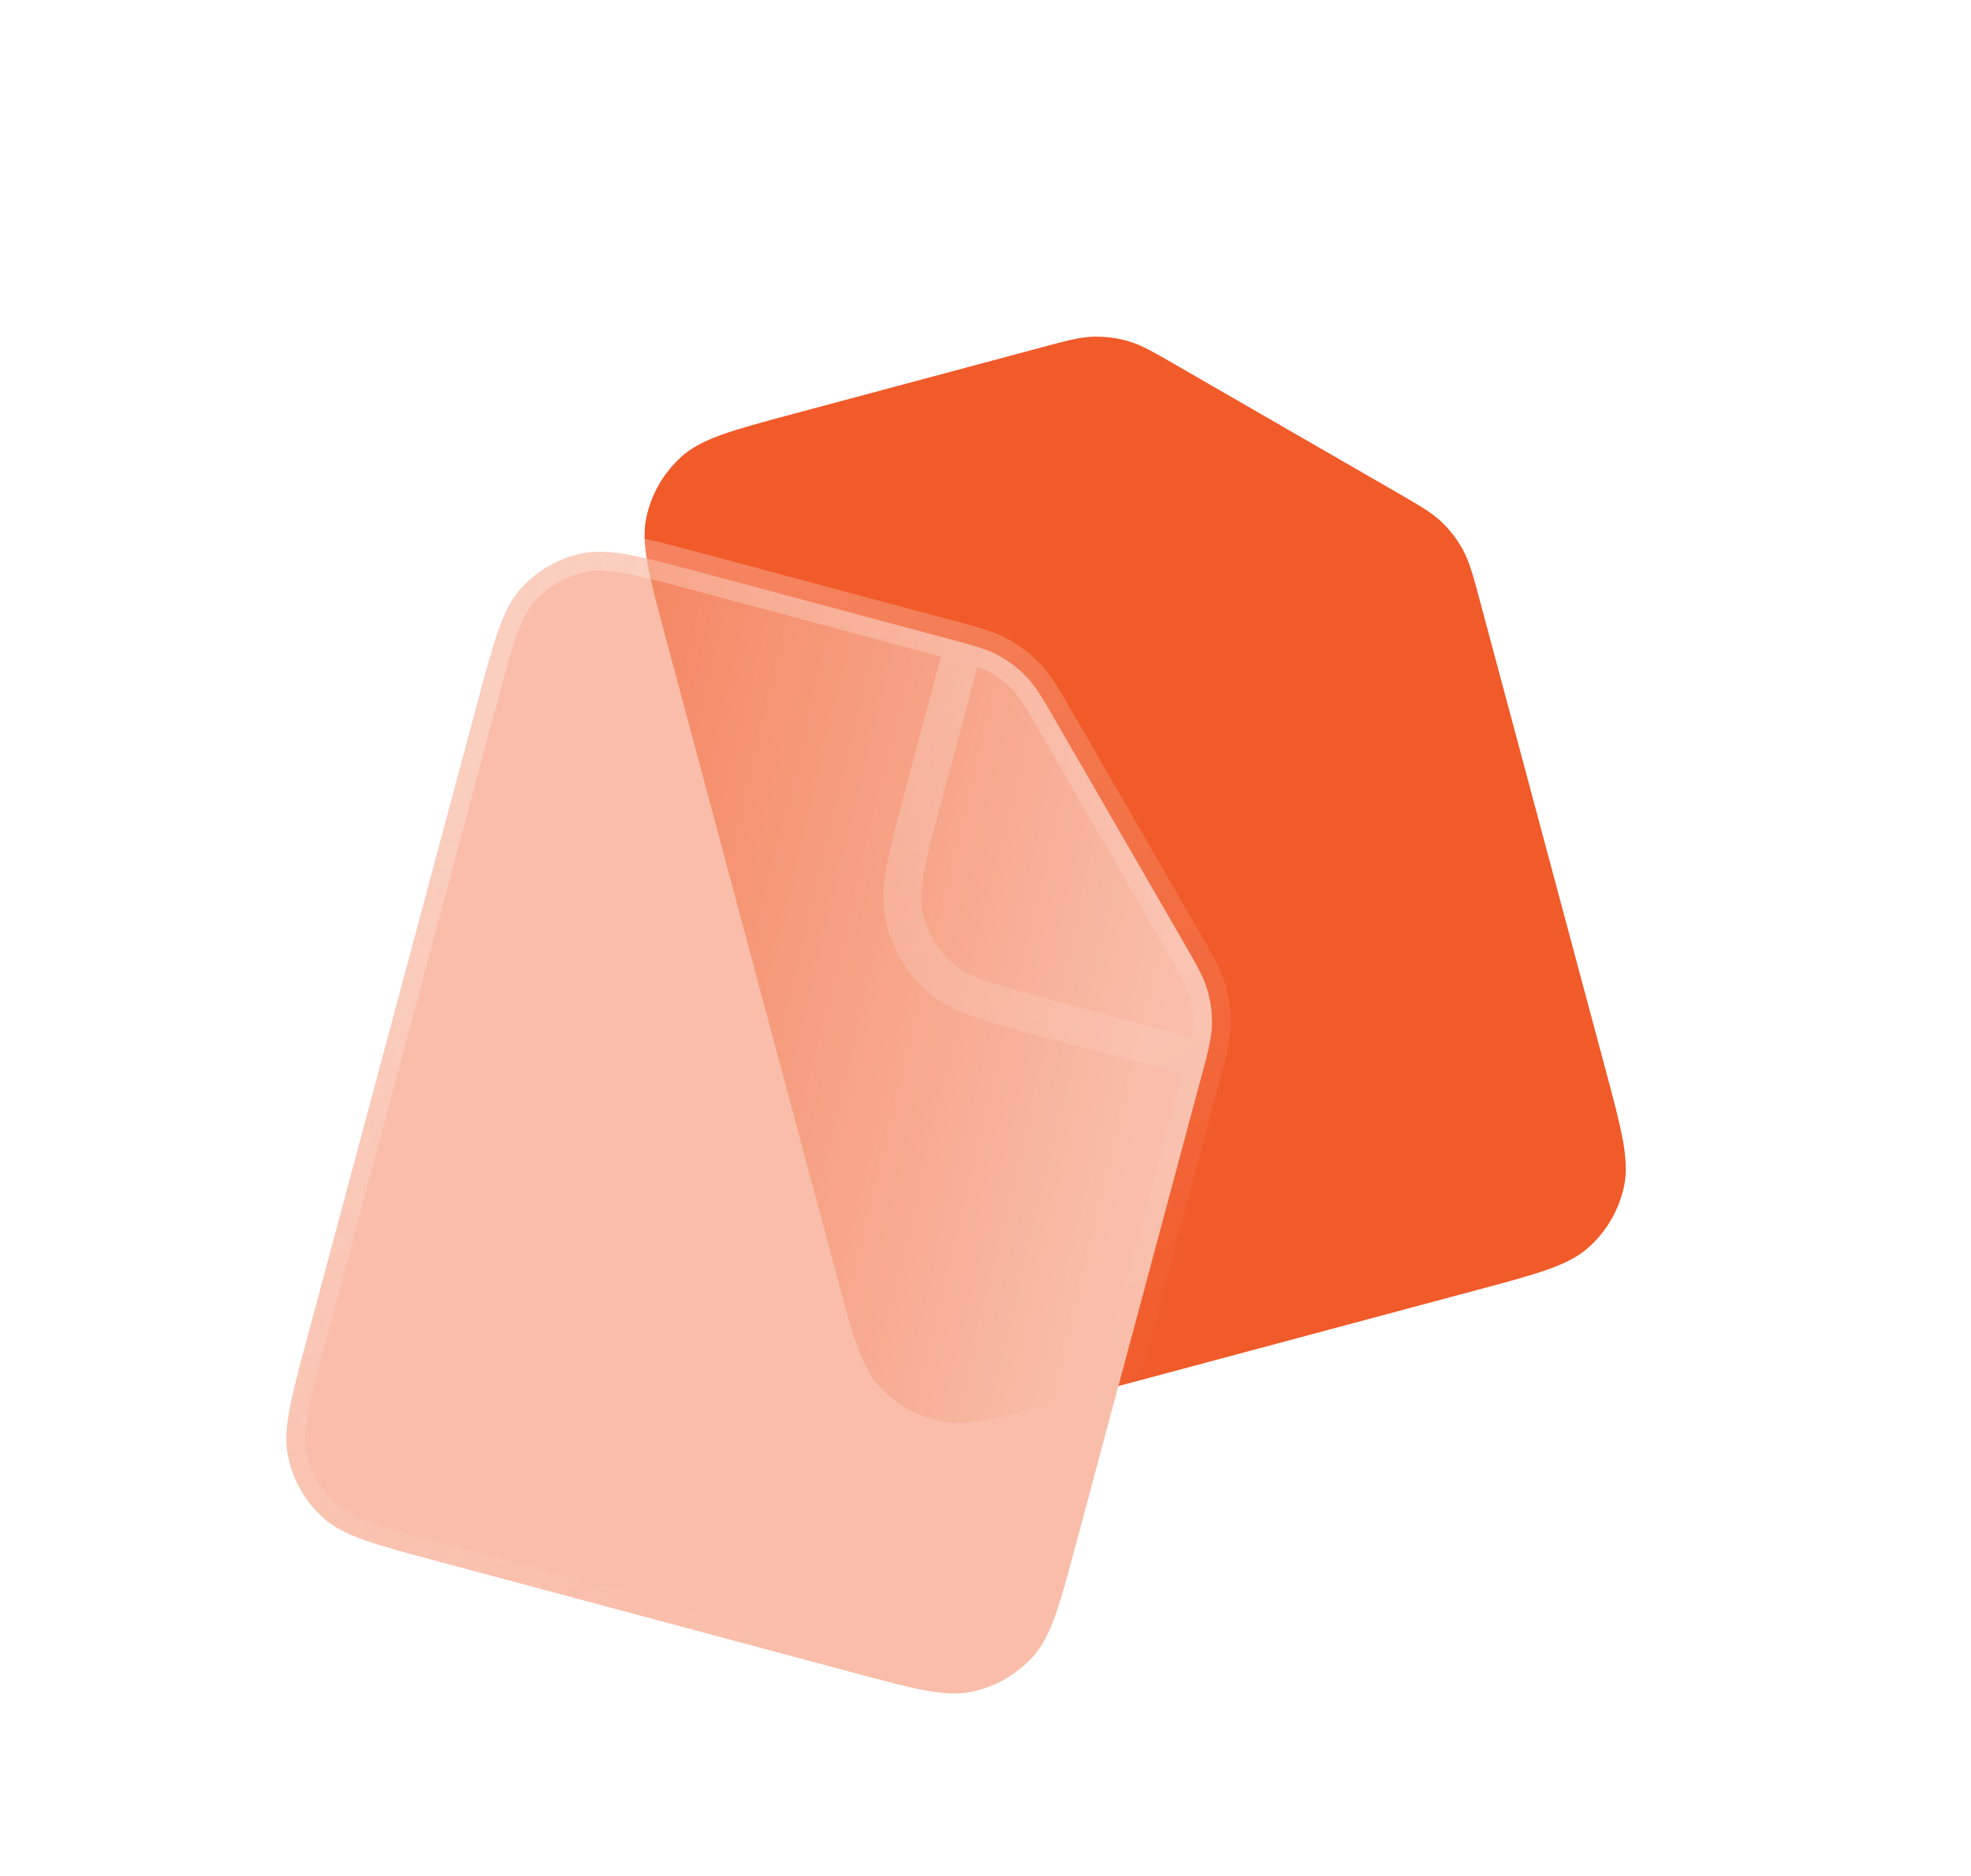 <svg width="104" height="99" viewBox="0 0 104 99" fill="none" xmlns="http://www.w3.org/2000/svg">
<path d="M55.807 18.106L41.898 21.833C38.652 22.702 37.03 23.137 35.959 24.101C35.017 24.949 34.368 26.073 34.105 27.312C33.805 28.722 34.24 30.345 35.11 33.59L44.117 67.204C44.986 70.45 45.421 72.073 46.385 73.144C47.233 74.085 48.357 74.734 49.596 74.998C51.003 75.298 52.626 74.863 55.865 73.995L77.906 68.089C81.146 67.221 82.766 66.787 83.834 65.824C84.777 64.975 85.426 63.85 85.691 62.612C85.99 61.202 85.557 59.585 84.689 56.346L77.853 30.834M55.807 18.106C56.638 17.892 57.169 17.785 57.702 17.769C58.332 17.755 58.959 17.836 59.563 18.016C60.245 18.218 60.88 18.585 62.148 19.32L73.633 25.948C74.905 26.682 75.537 27.047 76.053 27.536C76.511 27.972 76.894 28.472 77.197 29.025C77.447 29.495 77.623 30.01 77.853 30.834M55.807 18.106L57.981 26.22C58.851 29.465 59.286 31.088 60.25 32.159C61.098 33.1 62.222 33.749 63.461 34.013C64.868 34.313 66.49 33.878 69.73 33.01L77.853 30.834" fill="url(#paint0_linear_462_24594)"/>
<g filter="url(#filter0_bd_462_24594)">
<mask id="path-2-outside-1_462_24594" maskUnits="userSpaceOnUse" x="8.252" y="22.26" width="56.995" height="65.48" fill="black">
<rect fill="white" x="8.252" y="22.26" width="56.995" height="65.48"/>
<path d="M46.635 29.696L32.726 25.969C29.48 25.099 27.858 24.665 26.448 24.964C25.209 25.227 24.085 25.876 23.237 26.818C22.273 27.889 21.838 29.512 20.968 32.757L11.962 66.371C11.092 69.617 10.657 71.24 10.957 72.649C11.22 73.889 11.869 75.013 12.81 75.861C13.879 76.824 15.501 77.259 18.741 78.127L40.782 84.032C44.021 84.9 45.641 85.335 47.048 85.034C48.289 84.771 49.414 84.122 50.262 83.181C51.226 82.11 51.659 80.493 52.527 77.254L59.363 51.741M46.635 29.696C47.462 29.927 47.975 30.098 48.444 30.352C48.997 30.655 49.5 31.038 49.933 31.496C50.422 32.012 50.789 32.648 51.52 33.918L58.152 45.401C58.886 46.672 59.251 47.304 59.453 47.986C59.632 48.593 59.714 49.217 59.7 49.847C59.682 50.379 59.576 50.913 59.363 51.741M46.635 29.696L44.461 37.81C43.592 41.055 43.157 42.678 43.456 44.088C43.72 45.327 44.369 46.451 45.31 47.299C46.378 48.262 48.001 48.697 51.241 49.565L59.363 51.741"/>
</mask>
<path d="M46.635 29.696L32.726 25.969C29.48 25.099 27.858 24.665 26.448 24.964C25.209 25.227 24.085 25.876 23.237 26.818C22.273 27.889 21.838 29.512 20.968 32.757L11.962 66.371C11.092 69.617 10.657 71.24 10.957 72.649C11.22 73.889 11.869 75.013 12.81 75.861C13.879 76.824 15.501 77.259 18.741 78.127L40.782 84.032C44.021 84.9 45.641 85.335 47.048 85.034C48.289 84.771 49.414 84.122 50.262 83.181C51.226 82.11 51.659 80.493 52.527 77.254L59.363 51.741M46.635 29.696C47.462 29.927 47.975 30.098 48.444 30.352C48.997 30.655 49.5 31.038 49.933 31.496C50.422 32.012 50.789 32.648 51.52 33.918L58.152 45.401C58.886 46.672 59.251 47.304 59.453 47.986C59.632 48.593 59.714 49.217 59.7 49.847C59.682 50.379 59.576 50.913 59.363 51.741M46.635 29.696L44.461 37.81C43.592 41.055 43.157 42.678 43.456 44.088C43.72 45.327 44.369 46.451 45.31 47.299C46.378 48.262 48.001 48.697 51.241 49.565L59.363 51.741" fill="url(#paint1_linear_462_24594)"/>
<path d="M46.635 29.696L32.726 25.969C29.48 25.099 27.858 24.665 26.448 24.964C25.209 25.227 24.085 25.876 23.237 26.818C22.273 27.889 21.838 29.512 20.968 32.757L11.962 66.371C11.092 69.617 10.657 71.24 10.957 72.649C11.22 73.889 11.869 75.013 12.81 75.861C13.879 76.824 15.501 77.259 18.741 78.127L40.782 84.032C44.021 84.9 45.641 85.335 47.048 85.034C48.289 84.771 49.414 84.122 50.262 83.181C51.226 82.11 51.659 80.493 52.527 77.254L59.363 51.741M46.635 29.696C47.462 29.927 47.975 30.098 48.444 30.352C48.997 30.655 49.5 31.038 49.933 31.496C50.422 32.012 50.789 32.648 51.52 33.918L58.152 45.401C58.886 46.672 59.251 47.304 59.453 47.986C59.632 48.593 59.714 49.217 59.7 49.847C59.682 50.379 59.576 50.913 59.363 51.741M46.635 29.696L44.461 37.81C43.592 41.055 43.157 42.678 43.456 44.088C43.72 45.327 44.369 46.451 45.31 47.299C46.378 48.262 48.001 48.697 51.241 49.565L59.363 51.741" fill="#F15A29" fill-opacity="0.4"/>
<path d="M46.635 29.696L46.904 28.733L46.894 28.73L46.635 29.696ZM26.448 24.964L26.656 25.942L26.656 25.942L26.448 24.964ZM23.237 26.818L23.98 27.487L23.98 27.487L23.237 26.818ZM10.957 72.649L9.978 72.857L9.978 72.857L10.957 72.649ZM12.81 75.861L13.48 75.118L13.48 75.117L12.81 75.861ZM47.048 85.034L46.84 84.056L46.839 84.056L47.048 85.034ZM50.262 83.181L51.005 83.851L51.005 83.85L50.262 83.181ZM59.363 51.741L60.329 52L60.332 51.99L59.363 51.741ZM48.444 30.352L48.926 29.475L48.919 29.471L48.444 30.352ZM49.933 31.496L49.207 32.183L49.207 32.184L49.933 31.496ZM51.52 33.918L50.653 34.417L50.654 34.418L51.52 33.918ZM58.152 45.401L59.018 44.901L59.018 44.901L58.152 45.401ZM59.453 47.986L60.413 47.703L60.412 47.701L59.453 47.986ZM59.7 49.847L60.7 49.882L60.7 49.868L59.7 49.847ZM43.456 44.088L42.478 44.295L42.478 44.295L43.456 44.088ZM45.31 47.299L45.98 46.556L45.979 46.556L45.31 47.299ZM46.894 28.73L32.985 25.003L32.467 26.935L46.377 30.662L46.894 28.73ZM32.985 25.003C31.378 24.573 30.115 24.233 29.078 24.044C28.029 23.853 27.126 23.798 26.241 23.986L26.656 25.942C27.18 25.831 27.793 25.843 28.719 26.012C29.657 26.183 30.828 26.496 32.467 26.935L32.985 25.003ZM26.241 23.986C24.794 24.293 23.483 25.05 22.494 26.149L23.98 27.487C24.686 26.702 25.623 26.162 26.656 25.942L26.241 23.986ZM22.494 26.149C21.888 26.822 21.485 27.632 21.126 28.636C20.771 29.628 20.433 30.892 20.003 32.498L21.934 33.016C22.373 31.377 22.688 30.207 23.009 29.309C23.326 28.422 23.622 27.885 23.98 27.487L22.494 26.149ZM20.003 32.498L10.996 66.113L12.928 66.63L21.934 33.016L20.003 32.498ZM10.996 66.113C10.565 67.719 10.226 68.983 10.037 70.02C9.846 71.068 9.79 71.972 9.978 72.857L11.935 72.442C11.823 71.917 11.836 71.305 12.004 70.378C12.175 69.44 12.488 68.269 12.928 66.63L10.996 66.113ZM9.978 72.857C10.286 74.303 11.043 75.615 12.141 76.604L13.48 75.117C12.695 74.411 12.154 73.474 11.935 72.441L9.978 72.857ZM12.141 76.603C12.812 77.209 13.622 77.612 14.625 77.971C15.616 78.326 16.878 78.663 18.482 79.093L19 77.161C17.364 76.722 16.195 76.408 15.298 76.088C14.412 75.771 13.877 75.476 13.48 75.118L12.141 76.603ZM18.482 79.093L40.523 84.998L41.04 83.067L19 77.161L18.482 79.093ZM40.523 84.998C42.127 85.428 43.388 85.767 44.423 85.955C45.47 86.146 46.372 86.201 47.257 86.012L46.839 84.056C46.317 84.168 45.706 84.156 44.781 83.988C43.845 83.817 42.676 83.505 41.04 83.067L40.523 84.998ZM47.255 86.013C48.703 85.705 50.015 84.948 51.005 83.851L49.519 82.511C48.812 83.295 47.875 83.836 46.84 84.056L47.255 86.013ZM51.005 83.85C51.61 83.178 52.014 82.369 52.372 81.367C52.727 80.377 53.063 79.116 53.493 77.512L51.561 76.995C51.123 78.63 50.809 79.798 50.489 80.694C50.173 81.578 49.878 82.114 49.519 82.512L51.005 83.85ZM53.493 77.512L60.329 52L58.397 51.483L51.561 76.995L53.493 77.512ZM46.366 30.659C47.184 30.888 47.605 31.035 47.97 31.232L48.919 29.471C48.344 29.162 47.739 28.966 46.904 28.733L46.366 30.659ZM47.963 31.228C48.428 31.484 48.848 31.804 49.207 32.183L50.659 30.808C50.152 30.272 49.565 29.826 48.926 29.475L47.963 31.228ZM49.207 32.184C49.596 32.594 49.899 33.106 50.653 34.417L52.387 33.419C51.679 32.189 51.248 31.43 50.659 30.808L49.207 32.184ZM50.654 34.418L57.286 45.901L59.018 44.901L52.386 33.418L50.654 34.418ZM57.286 45.901C58.044 47.213 58.334 47.728 58.495 48.27L60.412 47.701C60.168 46.88 59.728 46.131 59.018 44.901L57.286 45.901ZM58.494 48.269C58.644 48.775 58.712 49.297 58.7 49.826L60.7 49.868C60.715 49.138 60.621 48.411 60.413 47.703L58.494 48.269ZM58.701 49.812C58.686 50.231 58.604 50.678 58.395 51.493L60.332 51.99C60.548 51.149 60.677 50.528 60.699 49.882L58.701 49.812ZM45.669 29.437L43.495 37.551L45.427 38.069L47.601 29.955L45.669 29.437ZM43.495 37.551C43.065 39.158 42.726 40.421 42.537 41.458C42.345 42.507 42.29 43.41 42.478 44.295L44.434 43.88C44.323 43.355 44.335 42.743 44.504 41.816C44.675 40.878 44.988 39.707 45.427 38.069L43.495 37.551ZM42.478 44.295C42.785 45.741 43.543 47.053 44.641 48.042L45.979 46.556C45.195 45.849 44.654 44.912 44.434 43.88L42.478 44.295ZM44.641 48.041C45.312 48.647 46.122 49.051 47.124 49.409C48.116 49.764 49.378 50.101 50.982 50.531L51.5 48.599C49.864 48.161 48.695 47.847 47.798 47.526C46.912 47.209 46.377 46.914 45.98 46.556L44.641 48.041ZM50.982 50.531L59.104 52.707L59.622 50.776L51.5 48.599L50.982 50.531Z" fill="url(#paint2_linear_462_24594)" mask="url(#path-2-outside-1_462_24594)"/>
</g>
<defs>
<filter id="filter0_bd_462_24594" x="-10.513" y="3.494" width="91.592" height="103.011" filterUnits="userSpaceOnUse" color-interpolation-filters="sRGB">
<feFlood flood-opacity="0" result="BackgroundImageFix"/>
<feGaussianBlur in="BackgroundImageFix" stdDeviation="10.188"/>
<feComposite in2="SourceAlpha" operator="in" result="effect1_backgroundBlur_462_24594"/>
<feColorMatrix in="SourceAlpha" type="matrix" values="0 0 0 0 0 0 0 0 0 0 0 0 0 0 0 0 0 0 127 0" result="hardAlpha"/>
<feOffset dx="4.245" dy="4.245"/>
<feGaussianBlur stdDeviation="4.245"/>
<feColorMatrix type="matrix" values="0 0 0 0 0.89 0 0 0 0 0.024 0 0 0 0 0.067 0 0 0 0.4 0"/>
<feBlend mode="normal" in2="effect1_backgroundBlur_462_24594" result="effect2_dropShadow_462_24594"/>
<feBlend mode="normal" in="SourceGraphic" in2="effect2_dropShadow_462_24594" result="shape"/>
</filter>
<linearGradient id="paint0_linear_462_24594" x1="63.82" y1="47.655" x2="36.026" y2="68.403" gradientUnits="userSpaceOnUse">
<stop stop-color="#F15A29"/>
<stop offset="1" stop-color="#F15A29"/>
</linearGradient>
<linearGradient id="paint1_linear_462_24594" x1="58.622" y1="43.003" x2="13.106" y2="32.036" gradientUnits="userSpaceOnUse">
<stop stop-color="white"/>
<stop offset="1" stop-color="white" stop-opacity="0.2"/>
</linearGradient>
<linearGradient id="paint2_linear_462_24594" x1="28.283" y1="31.291" x2="53.517" y2="73.17" gradientUnits="userSpaceOnUse">
<stop stop-color="white" stop-opacity="0.25"/>
<stop offset="1" stop-color="white" stop-opacity="0"/>
</linearGradient>
</defs>
</svg>
